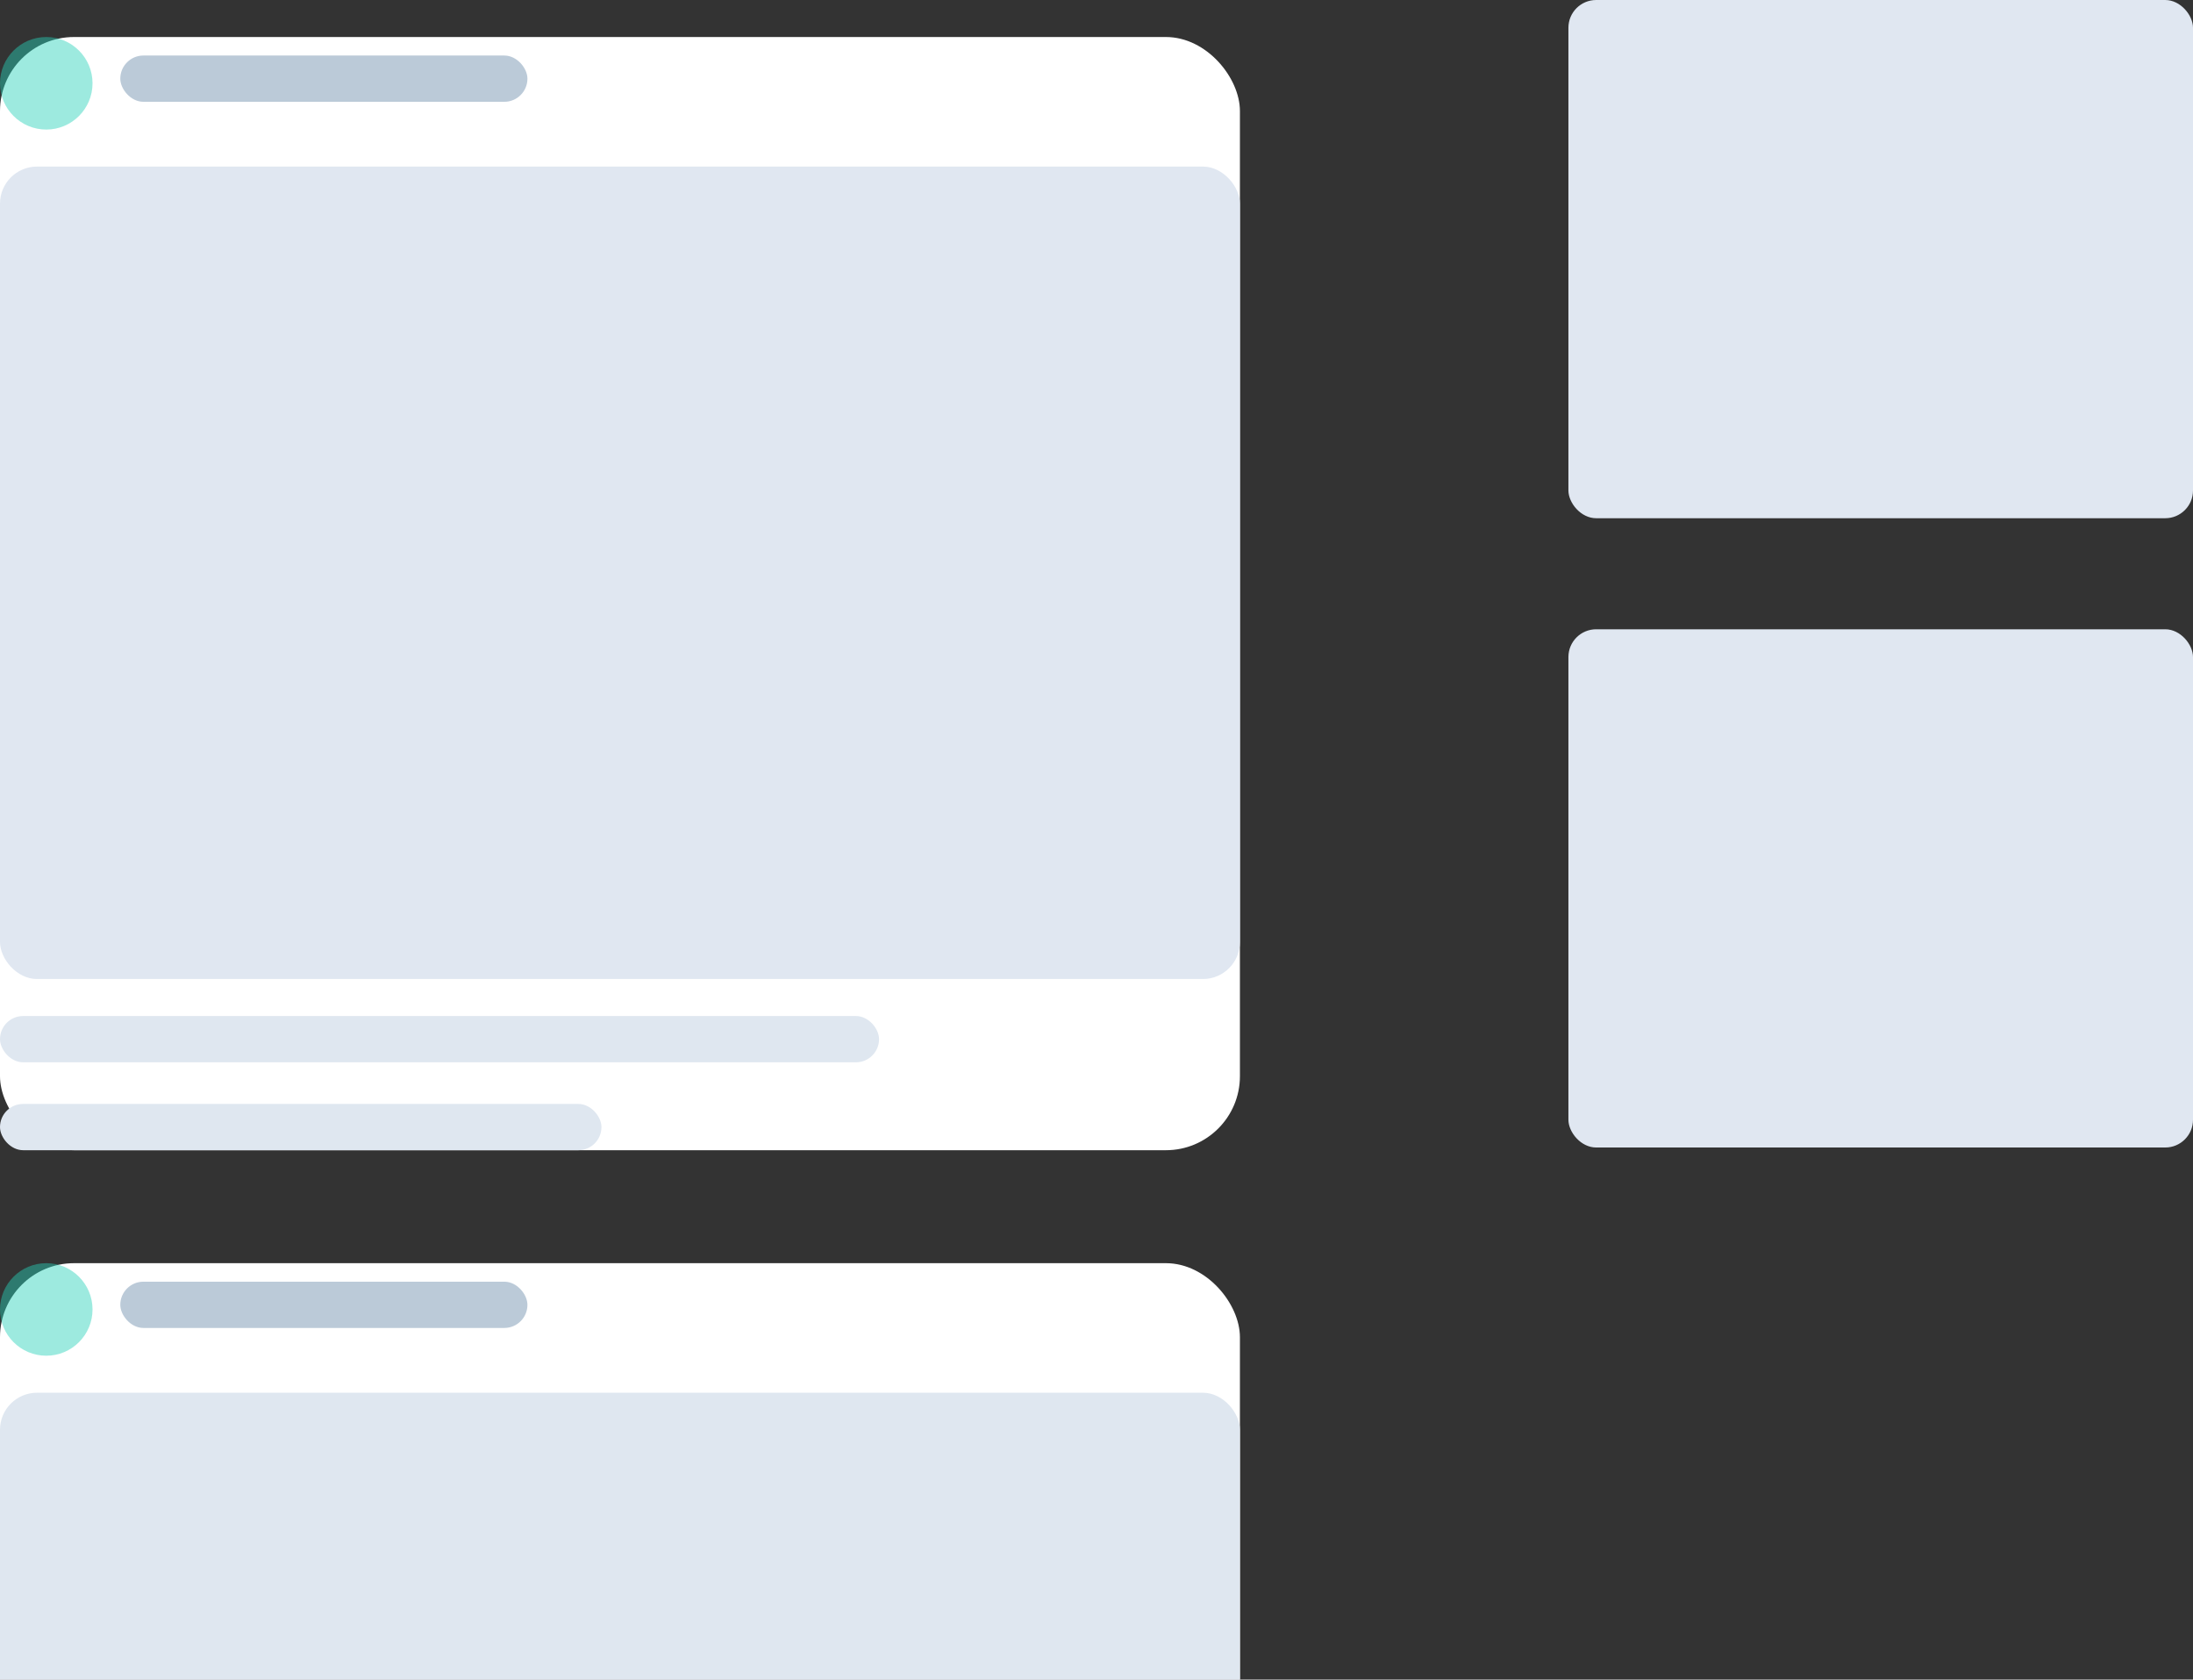 <svg width="474" height="363" viewBox="0 0 474 363" fill="none" xmlns="http://www.w3.org/2000/svg">
<rect x="0" y="0" width="474" height="363" fill="#333333" stroke="none"/>
<rect x="339" width="135" height="112" rx="6" fill="#E0E7F1"/>
<rect x="339" y="136" width="135" height="112" rx="6" fill="#E0E7F1"/>
<rect y="8" width="268" height="240.586" rx="16" fill="white"/>
<rect x="26" y="12" width="88" height="10" rx="5" fill="#BBCAD8"/>
<circle cx="10" cy="18" r="10" fill="#27D1B8" fill-opacity="0.45"/>
<rect y="36" width="268" height="175.586" rx="8" fill="#E0E7F1"/>
<rect y="219.586" width="190" height="10" rx="5" fill="#DFE7F0"/>
<rect y="238.586" width="130" height="10" rx="5" fill="#DFE7F0"/>
<rect y="273" width="268" height="240.586" rx="16" fill="white"/>
<rect x="26" y="277" width="88" height="10" rx="5" fill="#BBCAD8"/>
<circle cx="10" cy="283" r="10" fill="#27D1B8" fill-opacity="0.45"/>
<rect y="301" width="268" height="175.586" rx="8" fill="#DFE7F0"/>
</svg>
